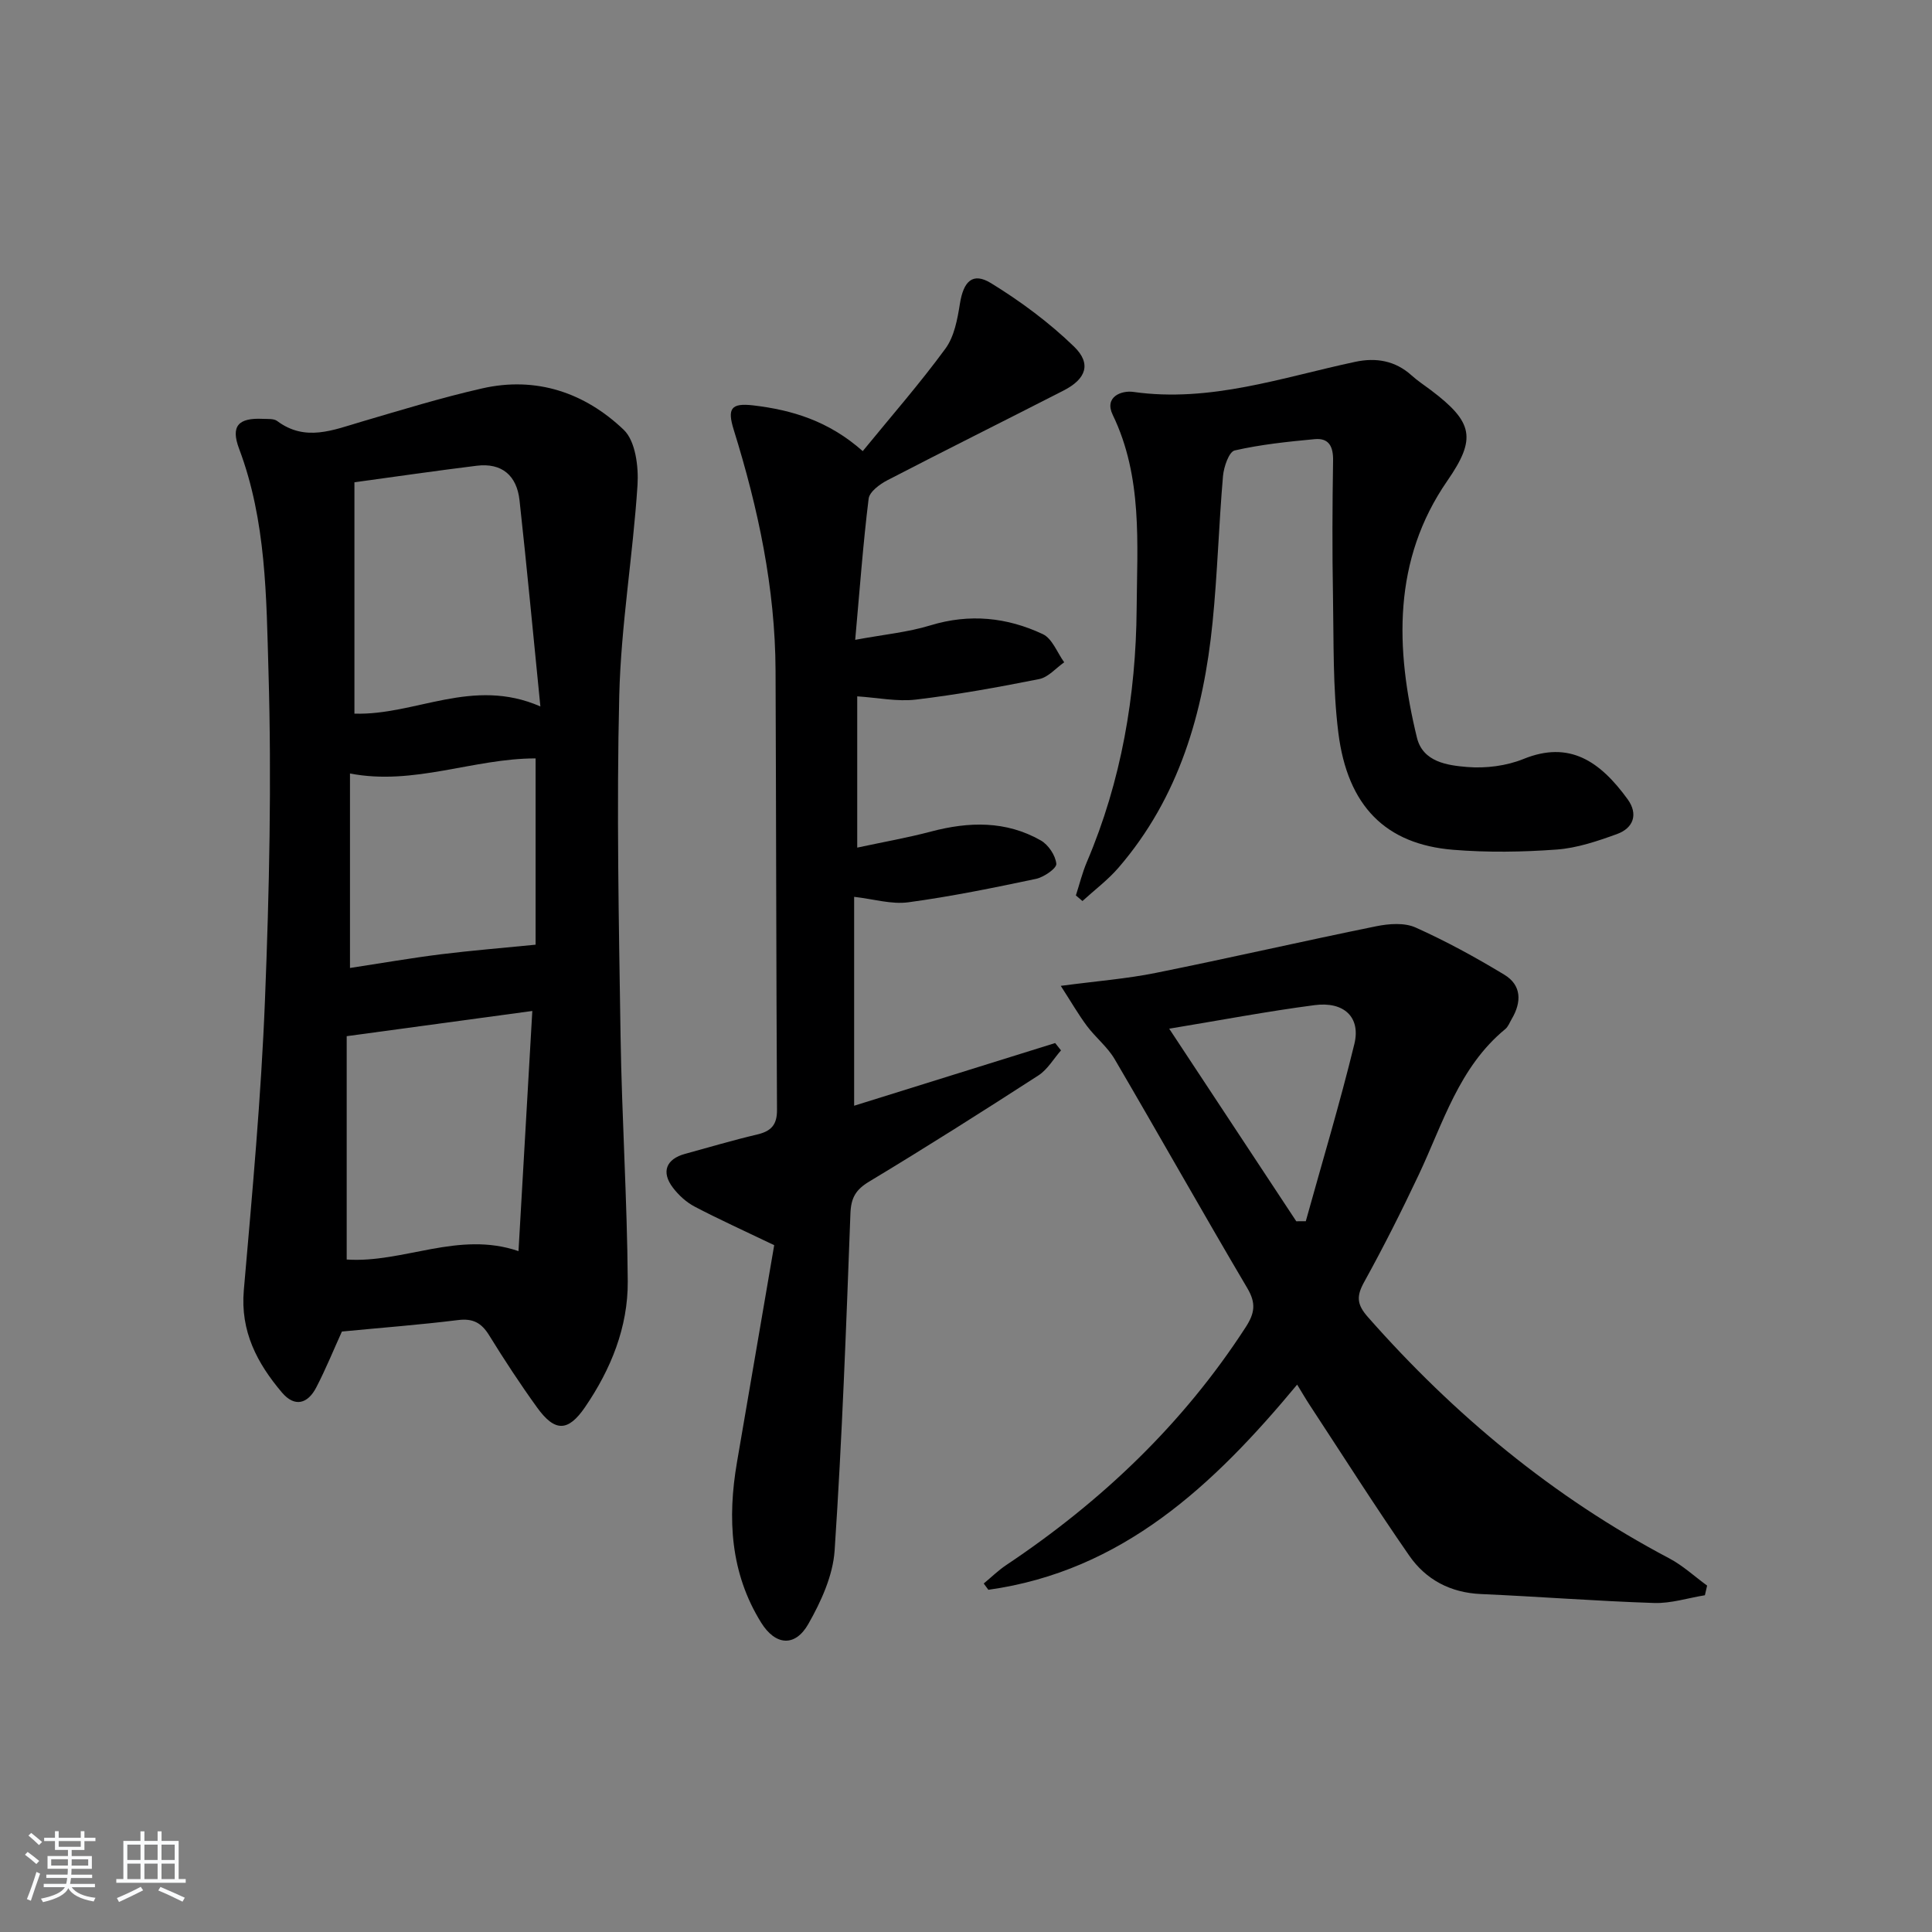<svg enable-background="new 0 0 400 400" viewBox="0 0 400 400" xmlns="http://www.w3.org/2000/svg"><rect x="0" y="0" width="400" height="400" fill="#808080" stroke="none"/><path d="m5.17 384 .55-.58c.85.61 1.65 1.24 2.4 1.87l-.59.64c-.83-.73-1.62-1.38-2.36-1.93m1.22 9.53-.82-.34c.71-1.76 1.37-3.64 1.98-5.63.24.13.5.25.76.36-.6 1.67-1.24 3.54-1.92 5.61m-.5-13.5.57-.54c.56.44 1.31 1.06 2.26 1.87l-.65.64c-.67-.66-1.4-1.32-2.18-1.97m3.25.46h2.24v-1.36h.77v1.36h4.57v-1.36h.76v1.36h2.28v.69h-2.28v1.84h-2.64v1.26h4.18v2.64h-4.21c0 .45-.02.86-.05 1.21h4.32v.69h-4.38c-.04.34-.1.75-.19 1.22h5.15v.69h-4.82c.87 1.19 2.51 1.92 4.93 2.19-.17.31-.3.57-.37.76-2.77-.49-4.52-1.41-5.26-2.76-.56 1.26-2.3 2.23-5.24 2.9-.12-.24-.26-.48-.43-.72 2.73-.55 4.38-1.34 4.96-2.38h-4.38v-.69h4.65c.1-.38.17-.79.21-1.22h-4.32v-.69h4.4c.03-.34.05-.75.05-1.21h-4.2v-2.64h4.23v-1.26h-2.69v-1.84h-2.24zm1.46 4.46v1.29h3.45c.01-.4.02-.57.01-.53v-.32-.45h-3.46zm1.55-2.59h4.57v-1.19h-4.57zm6.11 2.59h-3.42v.77c-.01.19-.01.37-.02.53h3.44z" fill="#fafbfc"/><path d="m32.63 379.16h.82v1.98h3.54v7.89h1.46v.78h-14.37v-.78h1.46v-7.89h3.54v-1.98h.82v1.98h2.73zm-3.49 11.48.5.73c-1.61.82-3.28 1.63-5 2.42-.13-.27-.28-.55-.44-.82 1.75-.73 3.4-1.5 4.94-2.33m-2.78-5.55h2.73v-3.18h-2.73zm0 3.95h2.73v-3.2h-2.73zm3.54-3.95h2.73v-3.18h-2.73zm0 3.95h2.73v-3.2h-2.73zm7.89 4.68c-1.84-.92-3.51-1.7-5.02-2.32l.45-.73c1.89.8 3.57 1.55 5.04 2.23zm-1.62-11.81h-2.73v3.18h2.73zm-2.73 7.13h2.73v-3.2h-2.73z" fill="#fafbfc"/><g fill="#000001"><path d="m70.79 275.68c-1.73 3.8-3.34 7.78-5.31 11.57-1.75 3.38-4.45 4.19-7.11 1.05-5.14-6.07-8.63-12.66-7.89-21.17 1.74-20.02 3.59-40.05 4.38-60.12.9-22.61 1.39-45.28.73-67.88-.45-15.49-.45-31.25-6.08-46.2-1.79-4.74-.17-6.46 4.94-6.21.99.05 2.23-.08 2.93.44 5.84 4.37 11.62 1.86 17.49.14 8.27-2.43 16.53-4.97 24.93-6.88 11.22-2.56 21.29.88 29.34 8.57 2.43 2.32 3.09 7.62 2.85 11.44-.94 14.54-3.42 29.02-3.78 43.56-.57 23.47-.09 46.97.27 70.45.26 16.95 1.37 33.89 1.49 50.84.06 9.49-3.48 18.21-8.84 26.05-3.51 5.13-6.25 5.18-9.93.08-3.5-4.85-6.78-9.85-9.92-14.94-1.59-2.58-3.34-3.56-6.48-3.16-7.91.98-15.85 1.58-24.01 2.37zm39.42-66.37c-13.17 1.79-25.46 3.46-38.43 5.22v46.24c11.76.79 23.12-6 35.57-1.74.96-16.75 1.9-33.07 2.86-49.72zm1.67-63.05c-1.51-15.06-2.8-28.89-4.32-42.7-.56-5.06-3.61-7.79-8.89-7.13-8.35 1.03-16.67 2.24-25.29 3.42v47.9c12.66.4 24.42-7.64 38.5-1.49zm-.99 49.33c0-12.18 0-25.37 0-38.57-12.86-.01-25.22 5.69-38.43 3.12v40.27c6.56-1 12.69-2.07 18.86-2.84 6.3-.78 12.63-1.29 19.57-1.98z"/><path d="m178.62 93.4c5.92-7.24 11.83-14 17.12-21.22 1.84-2.51 2.49-6.1 3-9.3.74-4.65 2.64-6.59 6.45-4.25 6.12 3.76 12.03 8.14 17.18 13.13 3.66 3.55 2.49 6.71-2.16 9.09-12.14 6.22-24.36 12.29-36.47 18.57-1.59.82-3.73 2.4-3.9 3.84-1.15 9.31-1.83 18.68-2.78 29.21 5.99-1.11 10.94-1.57 15.59-3 8.09-2.47 15.84-1.66 23.25 1.82 1.96.92 2.98 3.83 4.43 5.83-1.71 1.2-3.29 3.09-5.16 3.47-8.46 1.69-16.97 3.23-25.53 4.25-3.86.46-7.89-.39-12.16-.67v31.32c5.44-1.17 10.42-2.04 15.29-3.33 7.84-2.07 15.51-2.26 22.71 1.84 1.57.89 3.05 3.1 3.22 4.84.09.93-2.57 2.77-4.21 3.12-8.77 1.85-17.56 3.65-26.43 4.85-3.48.47-7.18-.67-11.22-1.13v43.25c14.02-4.37 27.82-8.67 41.62-12.98.4.51.81 1.02 1.21 1.52-1.54 1.75-2.79 3.96-4.67 5.18-11.58 7.48-23.23 14.87-35.04 21.98-2.81 1.69-3.77 3.38-3.89 6.63-.87 23.26-1.72 46.54-3.27 69.76-.35 5.2-2.81 10.58-5.45 15.22-2.73 4.79-6.8 4.47-9.76-.29-6.4-10.29-7-21.57-5.01-33.19 2.63-15.31 5.25-30.63 7.71-44.96-6.48-3.11-11.57-5.41-16.5-8-1.71-.9-3.28-2.35-4.46-3.89-2.49-3.26-1.42-5.95 2.52-7.02 4.96-1.35 9.9-2.83 14.9-4 2.87-.68 4.14-1.96 4.12-5.09-.17-30.32-.17-60.64-.3-90.96-.07-17.09-3.6-33.6-8.65-49.83-1.37-4.4-.62-5.62 4.03-5.08 8.01.95 15.6 3.2 22.67 9.47z"/><path d="m352.98 330.28c-3.52.57-7.05 1.72-10.54 1.6-11.95-.39-23.89-1.33-35.84-1.85-6.32-.28-11.38-2.98-14.83-7.95-7.09-10.22-13.76-20.75-20.59-31.15-.81-1.23-1.55-2.51-2.62-4.26-17.27 20.8-36.16 38.6-63.93 42.48-.32-.43-.64-.87-.96-1.3 1.55-1.28 3-2.71 4.66-3.82 19.75-13.19 36.62-29.23 49.59-49.27 1.87-2.9 2.16-4.95.33-8.05-9.29-15.73-18.24-31.66-27.47-47.42-1.49-2.54-3.95-4.48-5.74-6.87-1.75-2.34-3.21-4.89-5.42-8.31 7.56-1 13.68-1.47 19.66-2.68 15.25-3.07 30.41-6.56 45.65-9.66 2.63-.53 5.84-.78 8.15.26 6.32 2.83 12.44 6.18 18.37 9.77 3.61 2.18 3.6 5.69 1.53 9.18-.42.72-.73 1.59-1.34 2.09-9.6 7.9-12.88 19.52-17.9 30.14-3.54 7.5-7.28 14.93-11.29 22.19-1.62 2.92-1.58 4.63.74 7.26 17.89 20.31 38.38 37.3 62.39 49.97 2.83 1.49 5.25 3.75 7.86 5.65-.16.66-.31 1.33-.46 2zm-84.6-77.43c.66 0 1.31 0 1.97-.01 3.39-12.23 7.06-24.39 10.06-36.71 1.34-5.52-2.14-8.82-8.22-8.03-9.92 1.3-19.75 3.17-30.12 4.88 8.85 13.41 17.58 26.64 26.31 39.87z"/><path d="m222.75 185.39c.75-2.32 1.33-4.71 2.28-6.94 7.14-16.75 10.16-34.51 10.3-52.41.1-13.38 1.27-27.29-4.95-40.14-1.83-3.78 1.86-5.1 4.25-4.76 15.96 2.26 30.81-3 45.97-6.23 4.27-.91 8.26-.26 11.66 2.82 1.23 1.11 2.64 2.03 3.97 3.03 8.81 6.65 9.48 10.03 3.42 18.79-11.34 16.4-10.78 34.72-6.29 53.17 1.23 5.05 6.31 5.74 10.41 6.08 3.84.31 8.1-.22 11.65-1.66 9.52-3.87 15.85.47 21.56 8.33 2.24 3.09 1.22 5.98-2.22 7.22-4.03 1.46-8.25 2.89-12.46 3.2-7.11.52-14.33.63-21.44.05-13.93-1.14-21.86-8.99-23.77-24.23-1.17-9.35-.94-18.89-1.11-28.35-.17-9.32-.13-18.65.02-27.98.05-2.88-.82-4.73-3.78-4.46-5.56.52-11.16 1.1-16.59 2.34-1.18.27-2.25 3.39-2.42 5.28-.87 10.09-1.15 20.24-2.16 30.31-1.87 18.66-6.91 36.23-19.48 50.8-2.2 2.55-4.96 4.61-7.46 6.9-.46-.4-.91-.78-1.36-1.16z"/></g></svg>